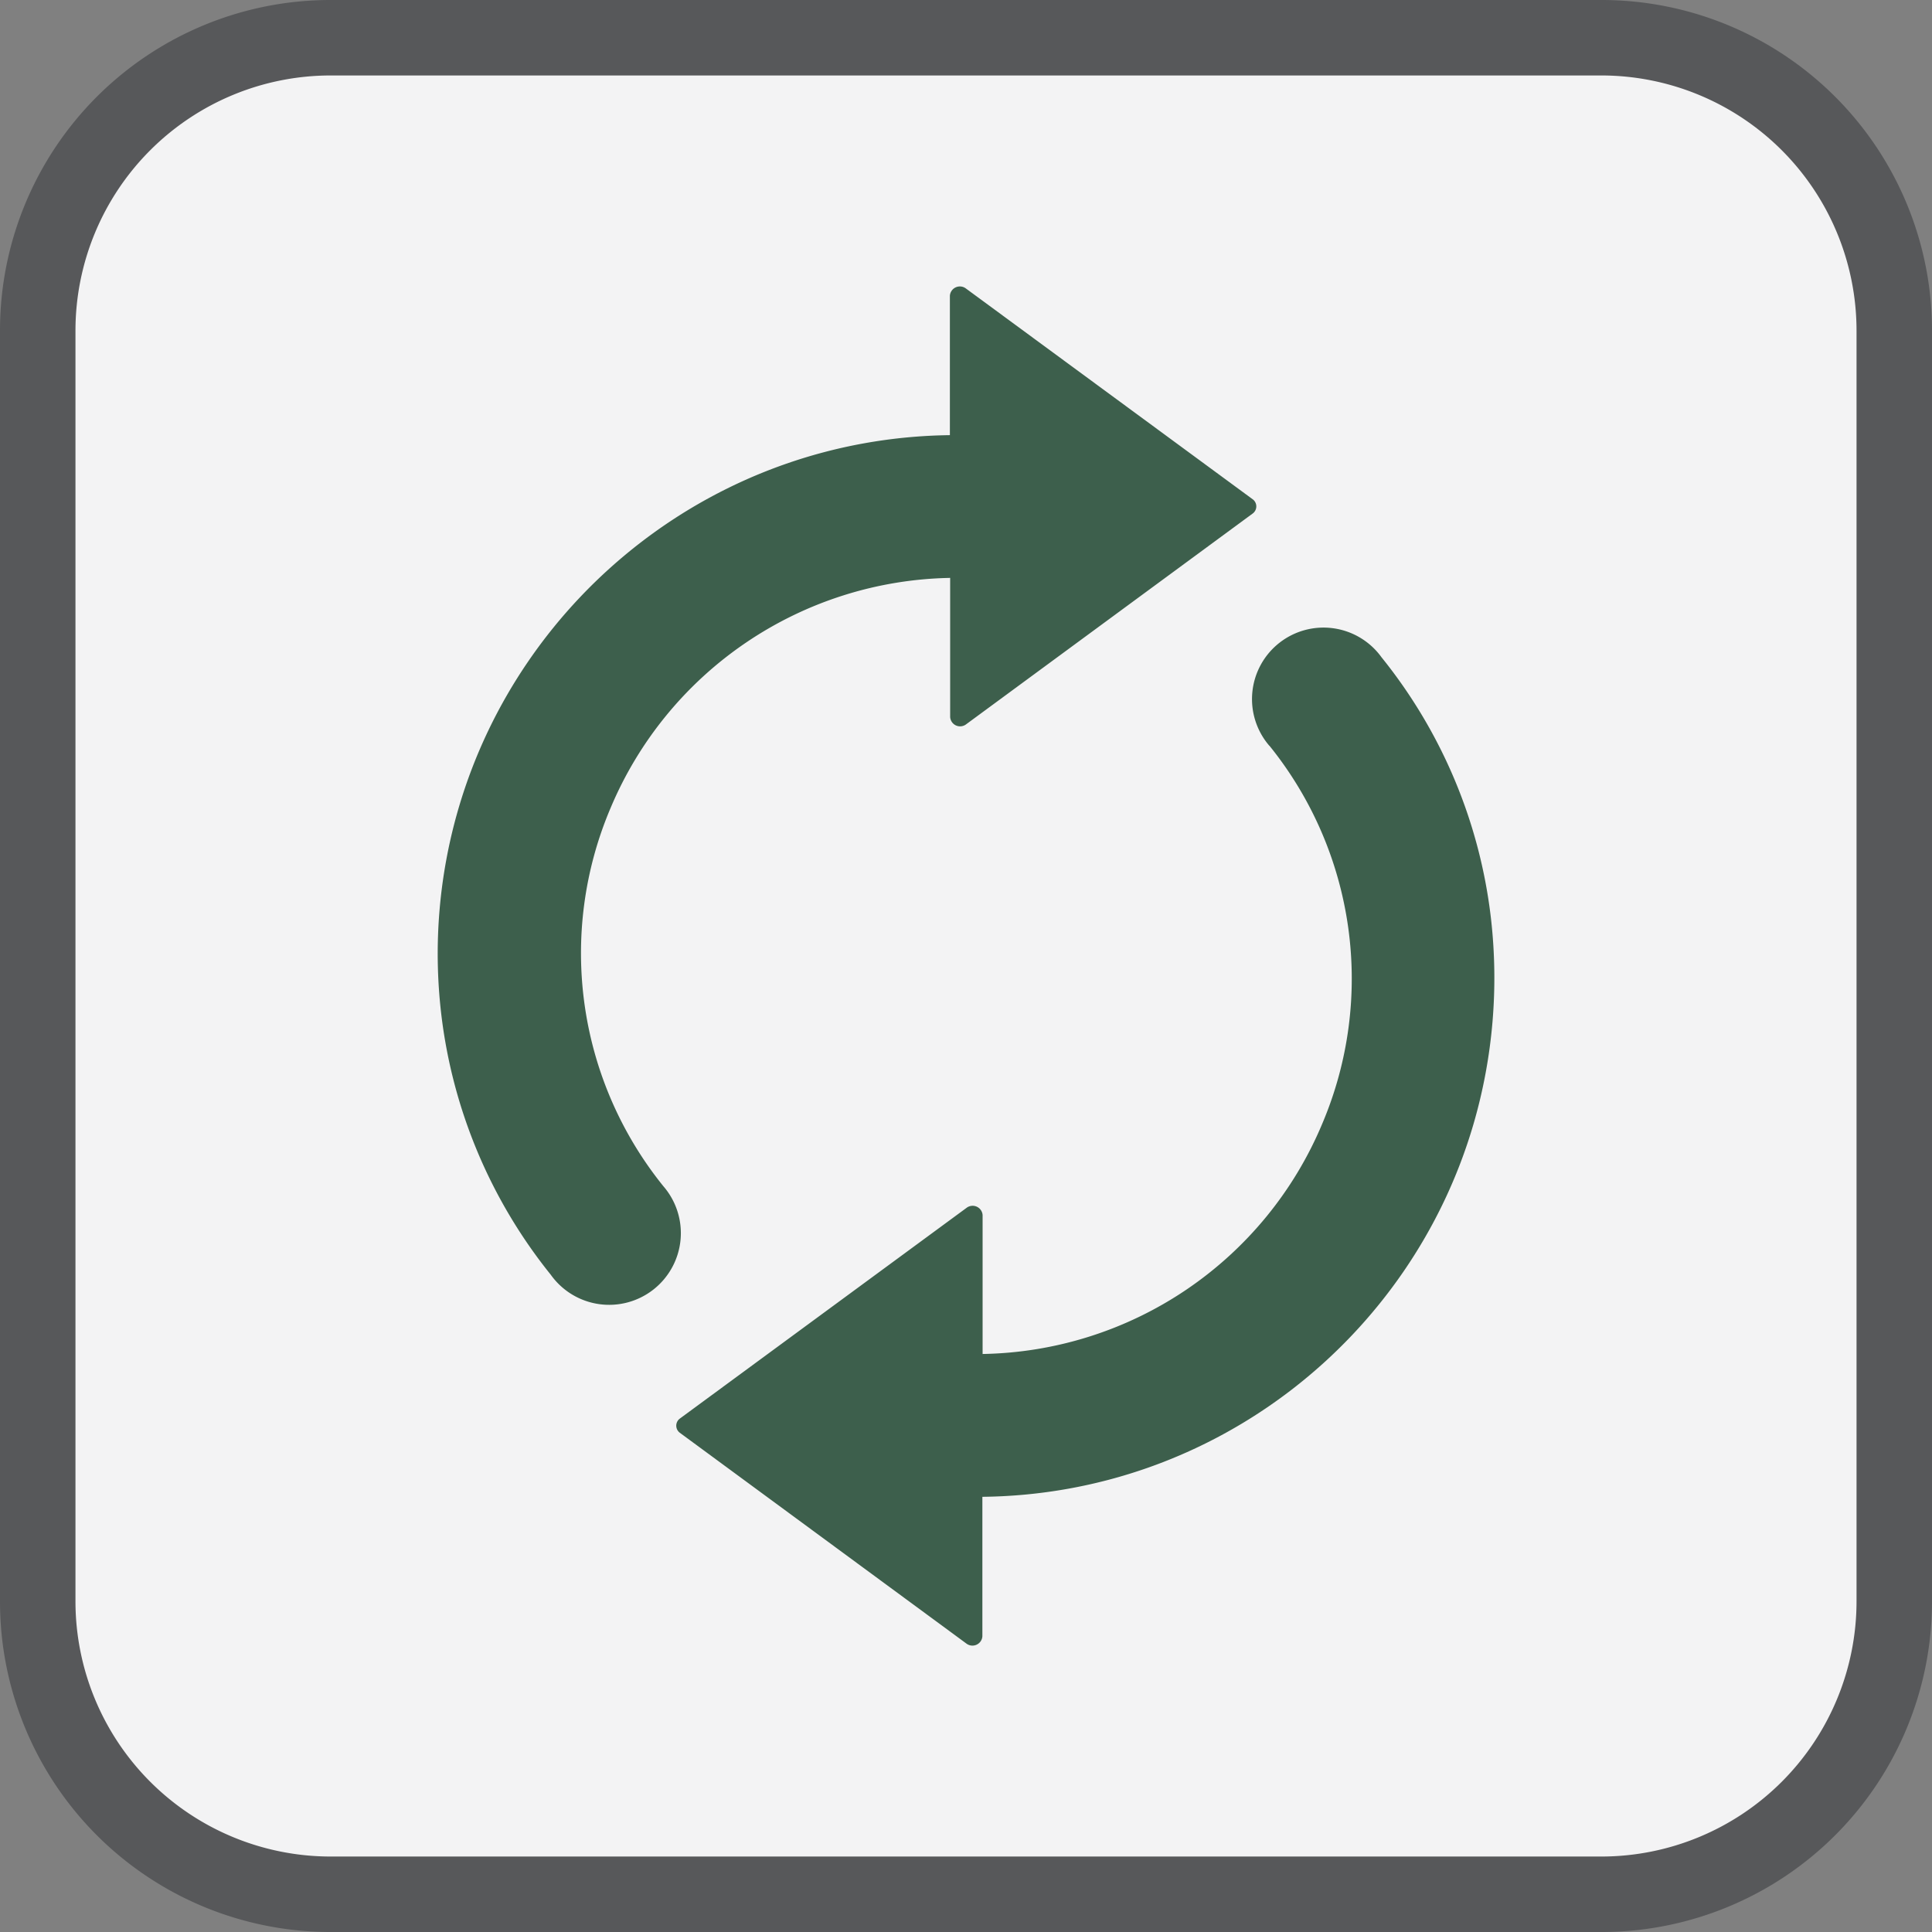<svg id="Layer_1" data-name="Layer 1" xmlns="http://www.w3.org/2000/svg" viewBox="0 0 512 512"><rect x="0" y="0" width="512" height="512" fill="#808080" stroke="none"/><defs><style>.cls-1{fill:#f3f3f4;}.cls-2{fill:#57585a;}.cls-3{fill:#3d5f4c;}</style></defs><title>Icons-Vector</title><rect class="cls-1" x="10" y="10" width="492" height="492" rx="77.57" ry="77.57"/><path class="cls-2" d="M424.43,20A67.65,67.65,0,0,1,492,87.57V424.43A67.65,67.65,0,0,1,424.43,492H87.57A67.65,67.65,0,0,1,20,424.43V87.57A67.65,67.65,0,0,1,87.57,20H424.43m0-20H87.57A87.57,87.57,0,0,0,0,87.57V424.43A87.57,87.57,0,0,0,87.57,512H424.43A87.57,87.57,0,0,0,512,424.43V87.57A87.57,87.57,0,0,0,424.43,0h0Z"/><path class="cls-3" d="M116.92,268.61a137.17,137.17,0,0,1,4.62-54.47c16.57-56.52,68.54-98.08,130.19-98.82V78.38A2.65,2.65,0,0,1,256,76.47l76,55.86a2.34,2.34,0,0,1,0,3.74l-75.94,55.86A2.64,2.64,0,0,1,251.8,190V153.15a99.52,99.52,0,0,0-90,61,98.29,98.29,0,0,0,14,100.21,19,19,0,1,1-29.84,23.46A135.55,135.55,0,0,1,116.92,268.61Zm219.48-71a98.29,98.29,0,0,1,14,100.21,99.4,99.4,0,0,1-90,61V322a2.65,2.65,0,0,0-4.25-1.91l-76,55.86a2.34,2.34,0,0,0,0,3.74l75.94,55.86a2.64,2.64,0,0,0,4.25-1.91V396.67C322,396,374,354.45,390.5,297.86a138.52,138.52,0,0,0,4.62-54.47,134.84,134.84,0,0,0-29-69.2A18.95,18.95,0,1,0,336.4,197.65Z"/></svg>